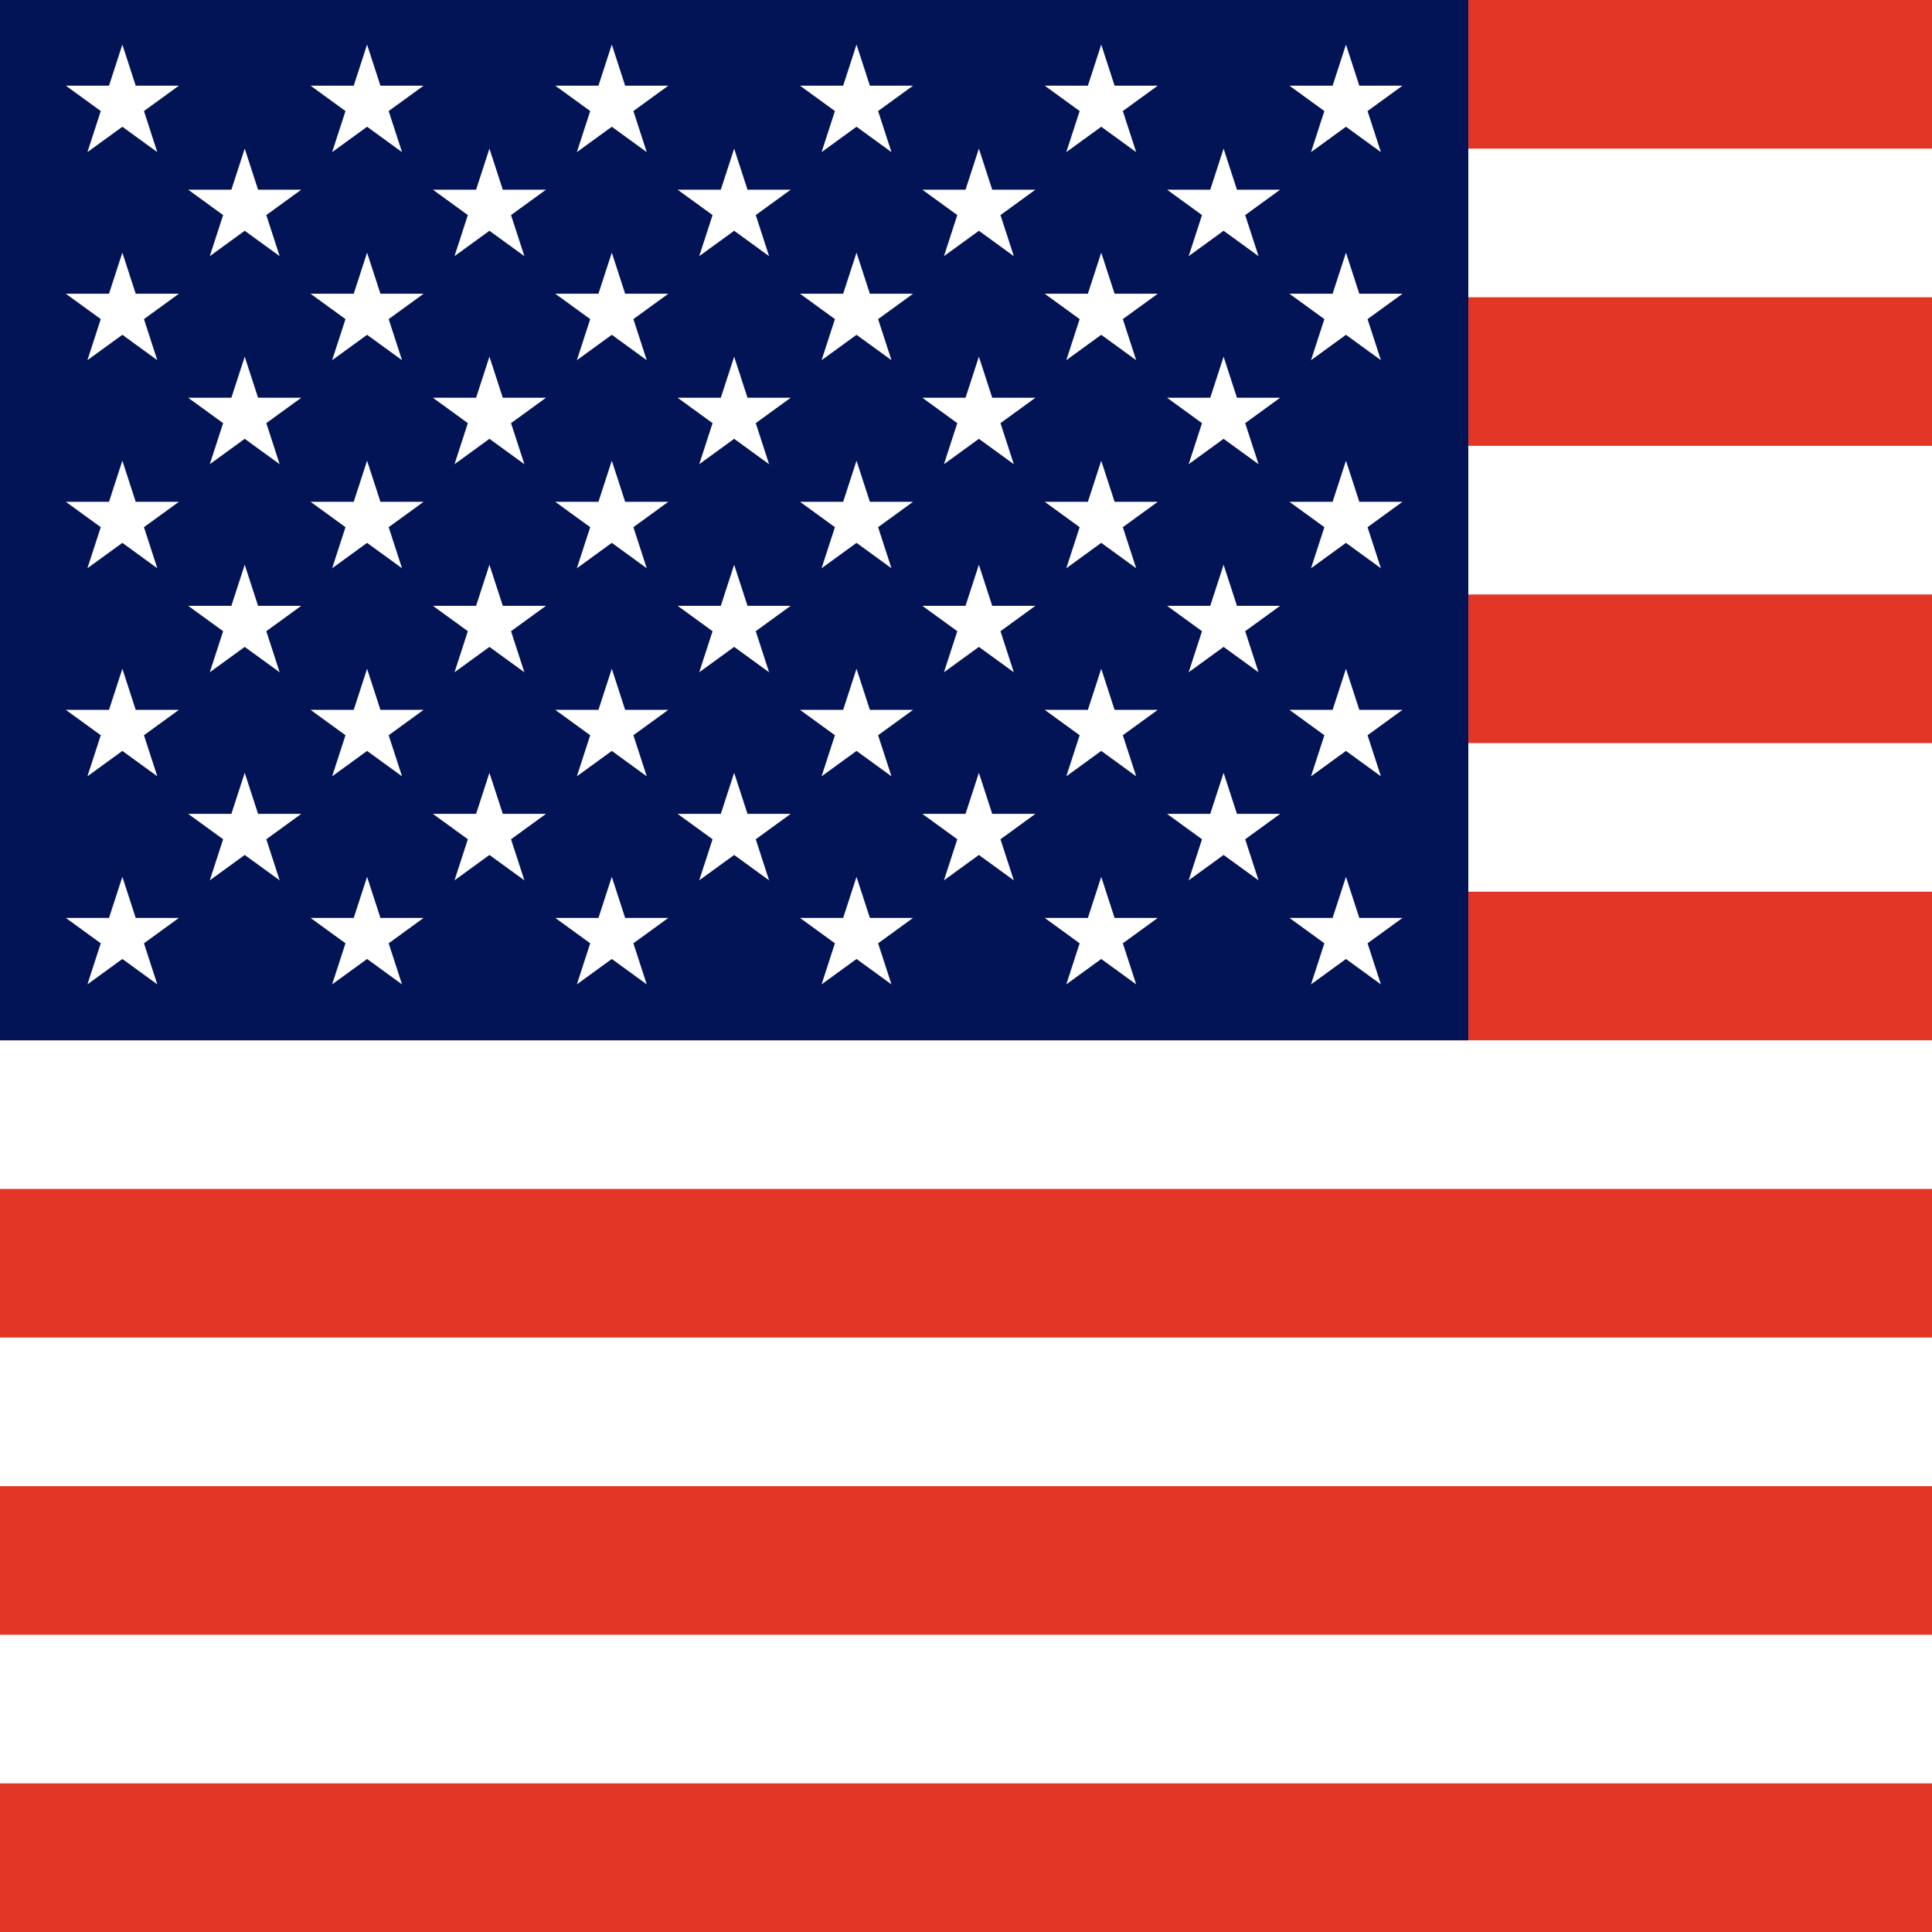 <svg width="120" height="120" viewBox="0 0 120 120" fill="none" xmlns="http://www.w3.org/2000/svg">
<path d="M120 0H0V120H120V0Z" fill="#E23726"/>
<path fill-rule="evenodd" clip-rule="evenodd" d="M120 18.462H0V9.231H120V18.462ZM0 27.692H120V36.923H0V27.692ZM120 55.385H0V46.154H120V55.385ZM0 64.615H120V73.846H0V64.615ZM120 92.308H0V83.077H120V92.308ZM0 101.538H120V110.769H0V101.538Z" fill="white"/>
<path d="M91.2 0H0V64.615H91.2V0Z" fill="#021455"/>
<path d="M8.429 5.321L7.6 2.769L6.771 5.321H4.088L6.259 6.897L5.43 9.449L7.6 7.872L9.77 9.449L8.941 6.897L11.112 5.321H8.429Z" fill="white"/>
<path d="M8.429 18.244L7.6 15.692L6.771 18.244H4.088L6.259 19.82L5.43 22.372L7.6 20.795L9.77 22.372L8.941 19.82L11.112 18.244H8.429Z" fill="white"/>
<path d="M7.6 28.615L8.429 31.167H11.112L8.941 32.744L9.77 35.295L7.6 33.718L5.43 35.295L6.259 32.744L4.088 31.167H6.771L7.6 28.615Z" fill="white"/>
<path d="M8.429 44.09L7.6 41.538L6.771 44.09H4.088L6.259 45.667L5.43 48.218L7.6 46.641L9.77 48.218L8.941 45.667L11.112 44.09H8.429Z" fill="white"/>
<path d="M7.6 54.462L8.429 57.013H11.112L8.941 58.59L9.77 61.141L7.6 59.564L5.43 61.141L6.259 58.59L4.088 57.013H6.771L7.6 54.462Z" fill="white"/>
<path d="M16.029 11.782L15.2 9.231L14.371 11.782H11.688L13.859 13.359L13.03 15.91L15.2 14.334L17.37 15.91L16.541 13.359L18.712 11.782H16.029Z" fill="white"/>
<path d="M15.2 22.154L16.029 24.705H18.712L16.541 26.282L17.37 28.833L15.2 27.256L13.03 28.833L13.859 26.282L11.688 24.705H14.371L15.2 22.154Z" fill="white"/>
<path d="M16.029 37.628L15.2 35.077L14.371 37.628H11.688L13.859 39.205L13.03 41.756L15.2 40.18L17.37 41.756L16.541 39.205L18.712 37.628H16.029Z" fill="white"/>
<path d="M15.2 48L16.029 50.551H18.712L16.541 52.128L17.37 54.679L15.2 53.103L13.03 54.679L13.859 52.128L11.688 50.551H14.371L15.2 48Z" fill="white"/>
<path d="M23.629 5.321L22.8 2.769L21.971 5.321H19.288L21.459 6.897L20.63 9.449L22.8 7.872L24.97 9.449L24.141 6.897L26.312 5.321H23.629Z" fill="white"/>
<path d="M22.8 15.692L23.629 18.244H26.312L24.141 19.82L24.97 22.372L22.8 20.795L20.63 22.372L21.459 19.82L19.288 18.244H21.971L22.8 15.692Z" fill="white"/>
<path d="M23.629 31.167L22.8 28.615L21.971 31.167H19.288L21.459 32.744L20.63 35.295L22.8 33.718L24.97 35.295L24.141 32.744L26.312 31.167H23.629Z" fill="white"/>
<path d="M22.8 41.538L23.629 44.09H26.312L24.141 45.667L24.97 48.218L22.8 46.641L20.63 48.218L21.459 45.667L19.288 44.09H21.971L22.8 41.538Z" fill="white"/>
<path d="M23.629 57.013L22.8 54.462L21.971 57.013H19.288L21.459 58.59L20.63 61.141L22.8 59.564L24.97 61.141L24.141 58.59L26.312 57.013H23.629Z" fill="white"/>
<path d="M30.4 9.231L31.229 11.782H33.912L31.741 13.359L32.57 15.91L30.4 14.334L28.23 15.91L29.059 13.359L26.888 11.782H29.571L30.4 9.231Z" fill="white"/>
<path d="M31.229 24.705L30.4 22.154L29.571 24.705H26.888L29.059 26.282L28.23 28.833L30.4 27.256L32.57 28.833L31.741 26.282L33.912 24.705H31.229Z" fill="white"/>
<path d="M30.4 35.077L31.229 37.628H33.912L31.741 39.205L32.57 41.756L30.4 40.18L28.23 41.756L29.059 39.205L26.888 37.628H29.571L30.4 35.077Z" fill="white"/>
<path d="M31.229 50.551L30.4 48L29.571 50.551H26.888L29.059 52.128L28.23 54.679L30.4 53.103L32.57 54.679L31.741 52.128L33.912 50.551H31.229Z" fill="white"/>
<path d="M38 2.769L38.829 5.321H41.511L39.341 6.897L40.17 9.449L38 7.872L35.83 9.449L36.659 6.897L34.488 5.321H37.171L38 2.769Z" fill="white"/>
<path d="M38.829 18.244L38 15.692L37.171 18.244H34.488L36.659 19.82L35.83 22.372L38 20.795L40.17 22.372L39.341 19.82L41.511 18.244H38.829Z" fill="white"/>
<path d="M38 28.615L38.829 31.167H41.511L39.341 32.744L40.17 35.295L38 33.718L35.83 35.295L36.659 32.744L34.488 31.167H37.171L38 28.615Z" fill="white"/>
<path d="M38.829 44.09L38 41.538L37.171 44.09H34.488L36.659 45.667L35.83 48.218L38 46.641L40.17 48.218L39.341 45.667L41.511 44.09H38.829Z" fill="white"/>
<path d="M38 54.462L38.829 57.013H41.511L39.341 58.59L40.17 61.141L38 59.564L35.83 61.141L36.659 58.59L34.488 57.013H37.171L38 54.462Z" fill="white"/>
<path d="M46.429 11.782L45.6 9.231L44.771 11.782H42.088L44.259 13.359L43.43 15.91L45.6 14.334L47.77 15.91L46.941 13.359L49.111 11.782H46.429Z" fill="white"/>
<path d="M45.6 22.154L46.429 24.705H49.111L46.941 26.282L47.77 28.833L45.6 27.256L43.43 28.833L44.259 26.282L42.088 24.705H44.771L45.6 22.154Z" fill="white"/>
<path d="M46.429 37.628L45.6 35.077L44.771 37.628H42.088L44.259 39.205L43.43 41.756L45.6 40.18L47.77 41.756L46.941 39.205L49.111 37.628H46.429Z" fill="white"/>
<path d="M45.6 48L46.429 50.551H49.111L46.941 52.128L47.77 54.679L45.6 53.103L43.43 54.679L44.259 52.128L42.088 50.551H44.771L45.6 48Z" fill="white"/>
<path d="M54.029 5.321L53.2 2.769L52.371 5.321H49.688L51.859 6.897L51.03 9.449L53.2 7.872L55.37 9.449L54.541 6.897L56.712 5.321H54.029Z" fill="white"/>
<path d="M53.2 15.692L54.029 18.244H56.712L54.541 19.82L55.37 22.372L53.2 20.795L51.03 22.372L51.859 19.82L49.688 18.244H52.371L53.2 15.692Z" fill="white"/>
<path d="M54.029 31.167L53.2 28.615L52.371 31.167H49.688L51.859 32.744L51.03 35.295L53.2 33.718L55.37 35.295L54.541 32.744L56.712 31.167H54.029Z" fill="white"/>
<path d="M53.2 41.538L54.029 44.09H56.712L54.541 45.667L55.37 48.218L53.2 46.641L51.03 48.218L51.859 45.667L49.688 44.09H52.371L53.2 41.538Z" fill="white"/>
<path d="M54.029 57.013L53.2 54.462L52.371 57.013H49.688L51.859 58.59L51.03 61.141L53.2 59.564L55.37 61.141L54.541 58.59L56.712 57.013H54.029Z" fill="white"/>
<path d="M60.8 9.231L61.629 11.782H64.311L62.141 13.359L62.97 15.91L60.8 14.334L58.63 15.91L59.459 13.359L57.288 11.782H59.971L60.8 9.231Z" fill="white"/>
<path d="M61.629 24.705L60.8 22.154L59.971 24.705H57.288L59.459 26.282L58.63 28.833L60.8 27.256L62.97 28.833L62.141 26.282L64.311 24.705H61.629Z" fill="white"/>
<path d="M60.8 35.077L61.629 37.628H64.311L62.141 39.205L62.97 41.756L60.8 40.18L58.63 41.756L59.459 39.205L57.288 37.628H59.971L60.8 35.077Z" fill="white"/>
<path d="M61.629 50.551L60.8 48L59.971 50.551H57.288L59.459 52.128L58.63 54.679L60.8 53.103L62.97 54.679L62.141 52.128L64.311 50.551H61.629Z" fill="white"/>
<path d="M68.4 2.769L69.229 5.321H71.912L69.741 6.897L70.57 9.449L68.4 7.872L66.23 9.449L67.059 6.897L64.888 5.321H67.571L68.4 2.769Z" fill="white"/>
<path d="M69.229 18.244L68.4 15.692L67.571 18.244H64.888L67.059 19.82L66.23 22.372L68.4 20.795L70.57 22.372L69.741 19.82L71.912 18.244H69.229Z" fill="white"/>
<path d="M68.4 28.615L69.229 31.167H71.912L69.741 32.744L70.57 35.295L68.4 33.718L66.23 35.295L67.059 32.744L64.888 31.167H67.571L68.4 28.615Z" fill="white"/>
<path d="M69.229 44.09L68.4 41.538L67.571 44.09H64.888L67.059 45.667L66.23 48.218L68.4 46.641L70.57 48.218L69.741 45.667L71.912 44.09H69.229Z" fill="white"/>
<path d="M68.4 54.462L69.229 57.013H71.912L69.741 58.59L70.57 61.141L68.4 59.564L66.23 61.141L67.059 58.59L64.888 57.013H67.571L68.4 54.462Z" fill="white"/>
<path d="M76.829 11.782L76 9.231L75.171 11.782H72.488L74.659 13.359L73.83 15.91L76 14.334L78.17 15.91L77.341 13.359L79.512 11.782H76.829Z" fill="white"/>
<path d="M76 22.154L76.829 24.705H79.512L77.341 26.282L78.17 28.833L76 27.256L73.83 28.833L74.659 26.282L72.488 24.705H75.171L76 22.154Z" fill="white"/>
<path d="M76.829 37.628L76 35.077L75.171 37.628H72.488L74.659 39.205L73.83 41.756L76 40.18L78.17 41.756L77.341 39.205L79.512 37.628H76.829Z" fill="white"/>
<path d="M76 48L76.829 50.551H79.512L77.341 52.128L78.17 54.679L76 53.103L73.83 54.679L74.659 52.128L72.488 50.551H75.171L76 48Z" fill="white"/>
<path d="M84.429 5.321L83.6 2.769L82.771 5.321H80.088L82.259 6.897L81.43 9.449L83.6 7.872L85.77 9.449L84.941 6.897L87.112 5.321H84.429Z" fill="white"/>
<path d="M83.6 15.692L84.429 18.244H87.112L84.941 19.82L85.77 22.372L83.6 20.795L81.43 22.372L82.259 19.82L80.088 18.244H82.771L83.6 15.692Z" fill="white"/>
<path d="M84.429 31.167L83.6 28.615L82.771 31.167H80.088L82.259 32.744L81.43 35.295L83.6 33.718L85.77 35.295L84.941 32.744L87.112 31.167H84.429Z" fill="white"/>
<path d="M83.6 41.538L84.429 44.09H87.112L84.941 45.667L85.77 48.218L83.6 46.641L81.43 48.218L82.259 45.667L80.088 44.09H82.771L83.6 41.538Z" fill="white"/>
<path d="M84.429 57.013L83.6 54.462L82.771 57.013H80.088L82.259 58.59L81.43 61.141L83.6 59.564L85.77 61.141L84.941 58.59L87.112 57.013H84.429Z" fill="white"/>
</svg>
